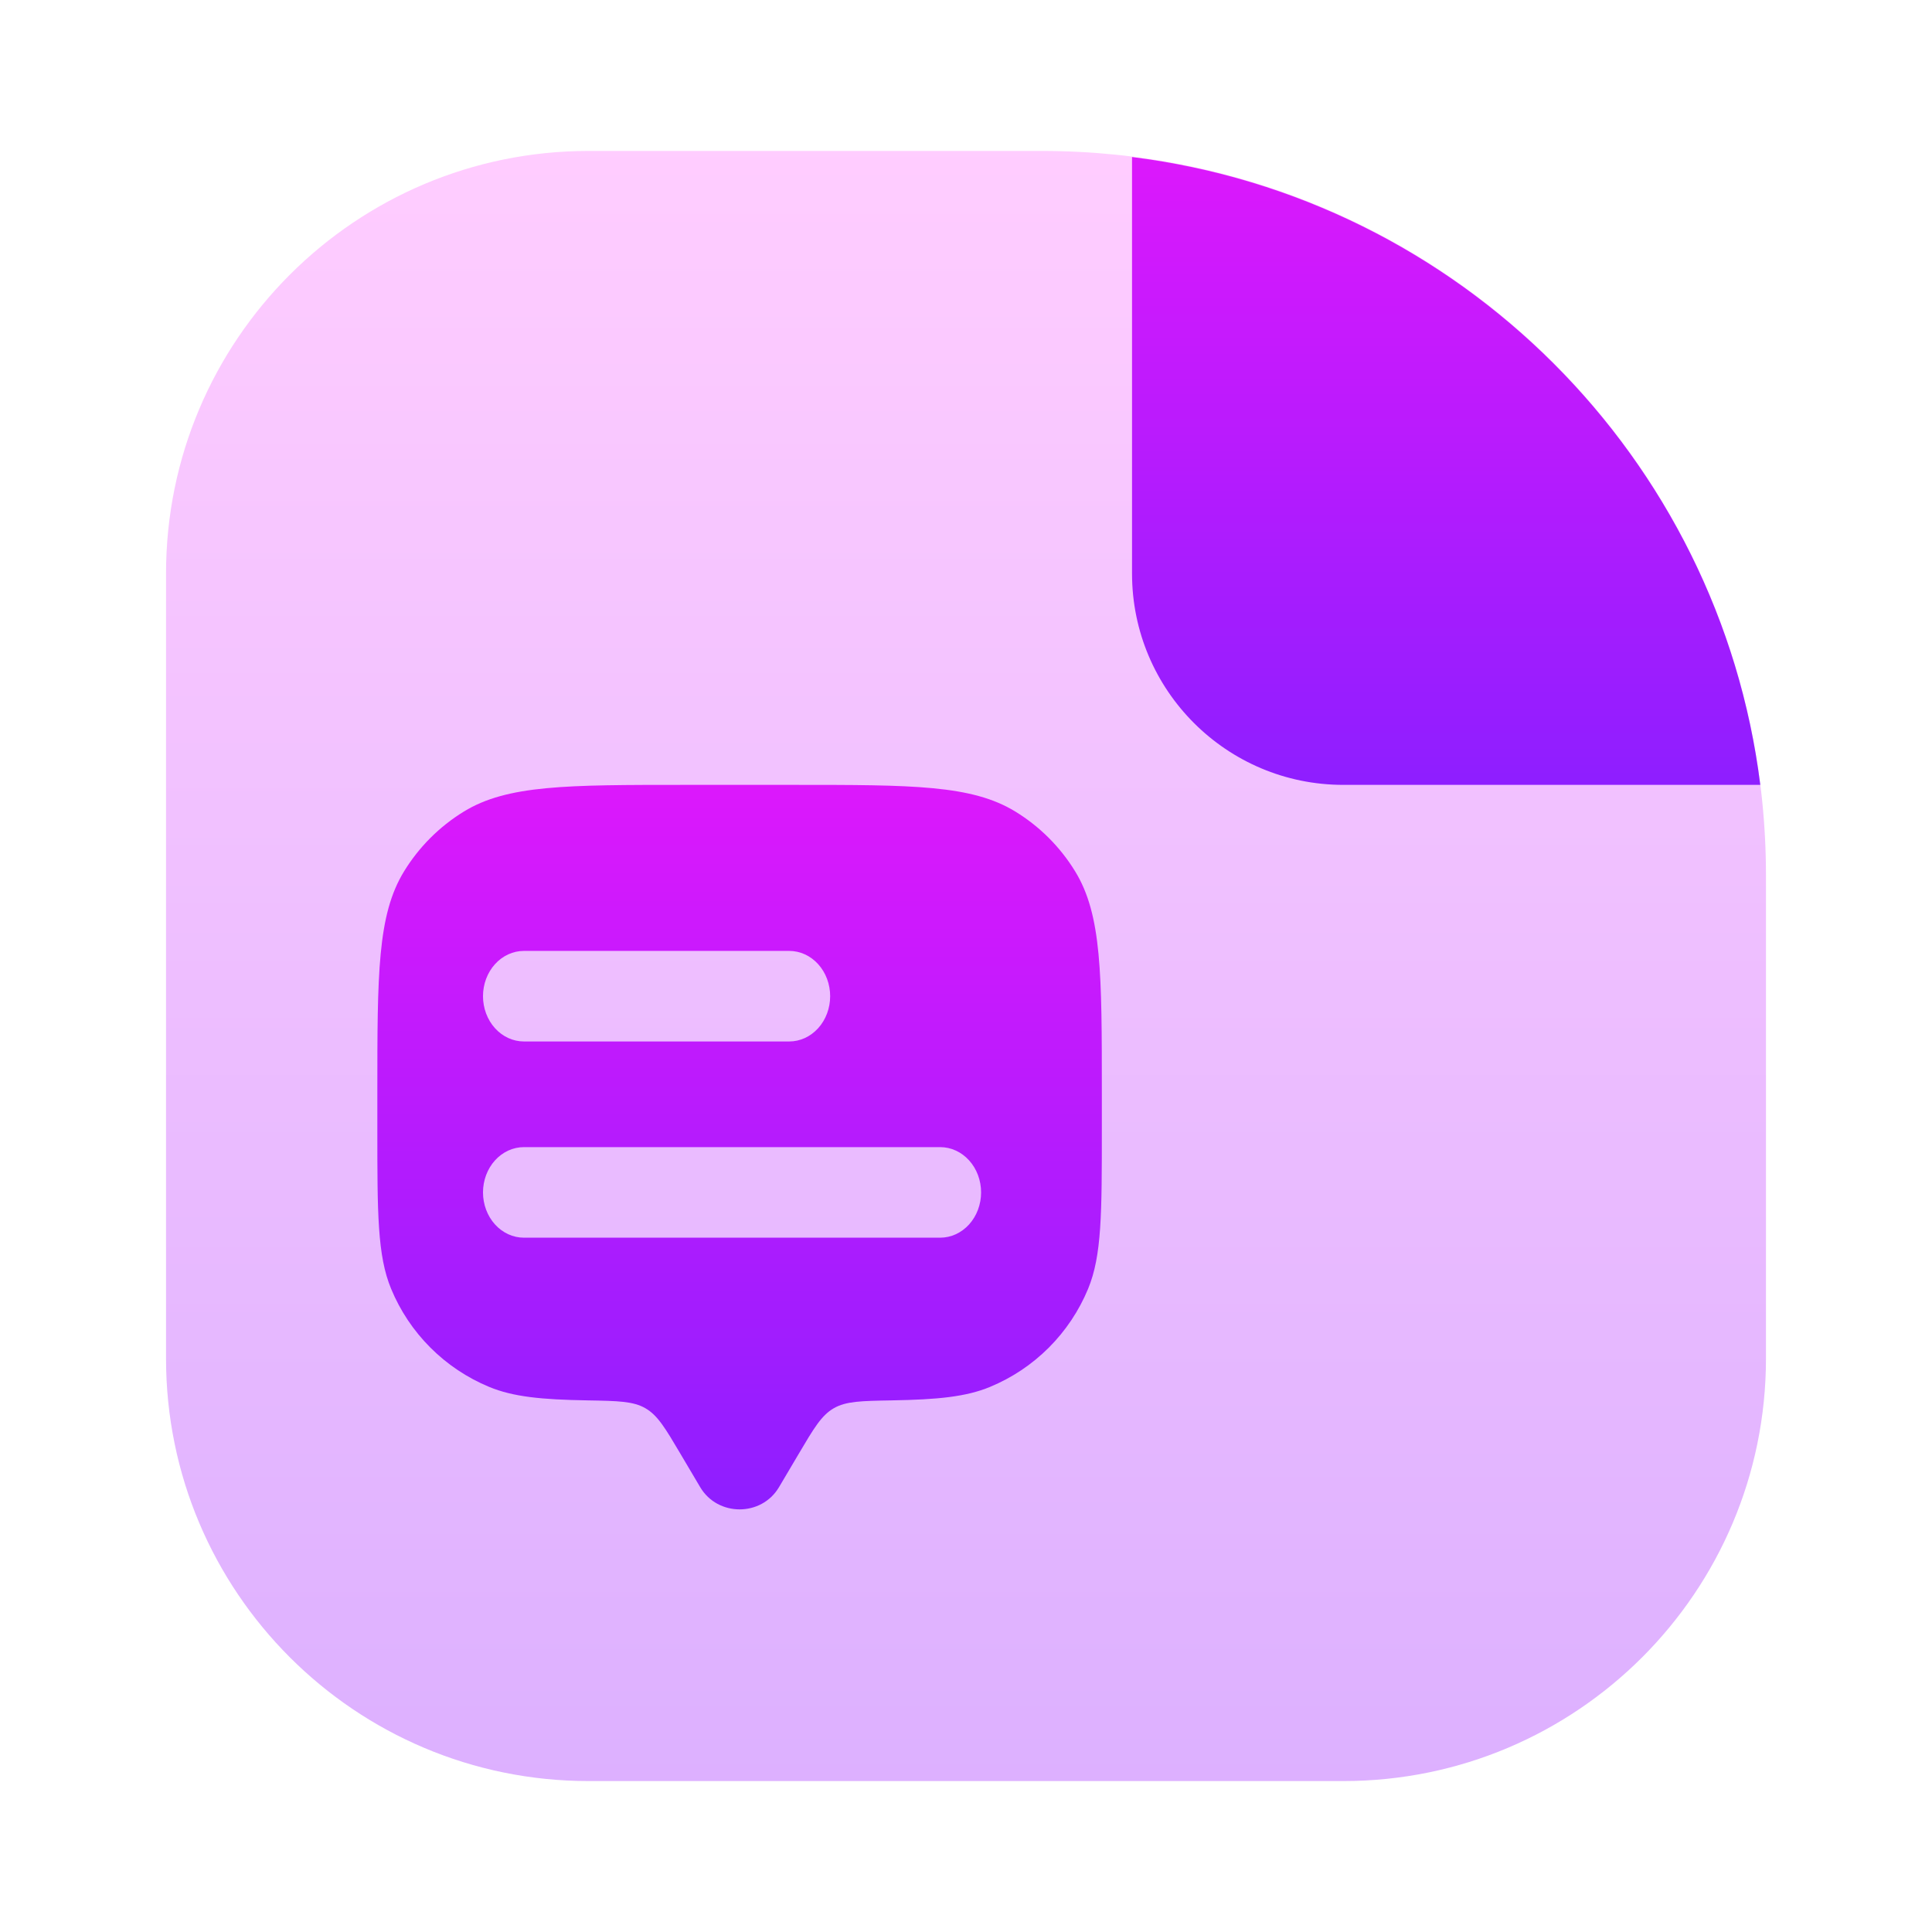 <svg width="128" height="128" viewBox="0 0 128 128" fill="none" xmlns="http://www.w3.org/2000/svg">
<path opacity="0.4" d="M11 38C11 22.536 23.536 10 39 10H69C95.51 10 117 31.49 117 58V90C117 105.464 104.464 118 89 118H39C23.536 118 11 105.464 11 90V38Z" fill="url(#paint0_linear_63_419)"/>
<path fill-rule="evenodd" clip-rule="evenodd" d="M116.624 52H89C81.268 52 75 45.732 75 38V10.405C96.701 13.111 113.903 30.303 116.624 52Z" fill="url(#paint1_linear_63_419)"/>
<path fill-rule="evenodd" clip-rule="evenodd" d="M52.91 96.333L51.609 98.531C50.45 100.49 47.553 100.49 46.391 98.531L45.09 96.333L45.082 96.319C44.08 94.624 43.576 93.773 42.767 93.304C41.958 92.832 40.941 92.814 38.912 92.779L38.896 92.778C35.882 92.728 33.993 92.543 32.409 91.886C30.953 91.282 29.63 90.399 28.516 89.284C27.401 88.17 26.517 86.847 25.914 85.391C25 83.188 25 80.392 25 74.8V72.4C25 64.545 25 60.616 26.769 57.731C27.758 56.117 29.115 54.759 30.729 53.769C33.616 52 37.547 52 45.4 52H52.6C60.455 52 64.384 52 67.271 53.769C68.885 54.758 70.242 56.115 71.231 57.729C73 60.616 73 64.547 73 72.4V72.4V74.8V74.8C73 80.392 73 83.188 72.088 85.391C71.485 86.847 70.6 88.17 69.486 89.285C68.371 90.399 67.048 91.283 65.591 91.886C64.007 92.543 62.118 92.726 59.104 92.778L59.088 92.779C57.059 92.814 56.042 92.832 55.233 93.304C54.422 93.774 53.918 94.626 52.91 96.333ZM32.794 81.121C33.303 81.684 33.993 82 34.712 82H62.288C63.007 82 63.697 81.684 64.206 81.121C64.714 80.559 65 79.796 65 79C65 78.204 64.714 77.441 64.206 76.879C63.697 76.316 63.007 76 62.288 76H34.712C33.993 76 33.303 76.316 32.794 76.879C32.286 77.441 32 78.204 32 79C32 79.796 32.286 80.559 32.794 81.121ZM34.712 69C33.993 69 33.303 68.684 32.794 68.121C32.286 67.559 32 66.796 32 66C32 65.204 32.286 64.441 32.794 63.879C33.303 63.316 33.993 63 34.712 63H52.288C53.007 63 53.697 63.316 54.206 63.879C54.714 64.441 55 65.204 55 66C55 66.796 54.714 67.559 54.206 68.121C53.697 68.684 53.007 69 52.288 69H34.712Z" fill="url(#paint2_linear_63_419)"/>
<defs>
<linearGradient id="paint0_linear_63_419" x1="64" y1="118" x2="64" y2="10" gradientUnits="userSpaceOnUse">
<stop stop-color="#A93AFF"/>
<stop offset="1" stop-color="#FF81FF"/>
</linearGradient>
<linearGradient id="paint1_linear_63_419" x1="95.812" y1="10.405" x2="95.812" y2="52" gradientUnits="userSpaceOnUse">
<stop stop-color="#DC18FC"/>
<stop offset="1" stop-color="#8E1EFF"/>
</linearGradient>
<linearGradient id="paint2_linear_63_419" x1="49" y1="52" x2="49" y2="100" gradientUnits="userSpaceOnUse">
<stop stop-color="#DC18FC"/>
<stop offset="1" stop-color="#8E1EFF"/>
</linearGradient>
</defs>
</svg>
